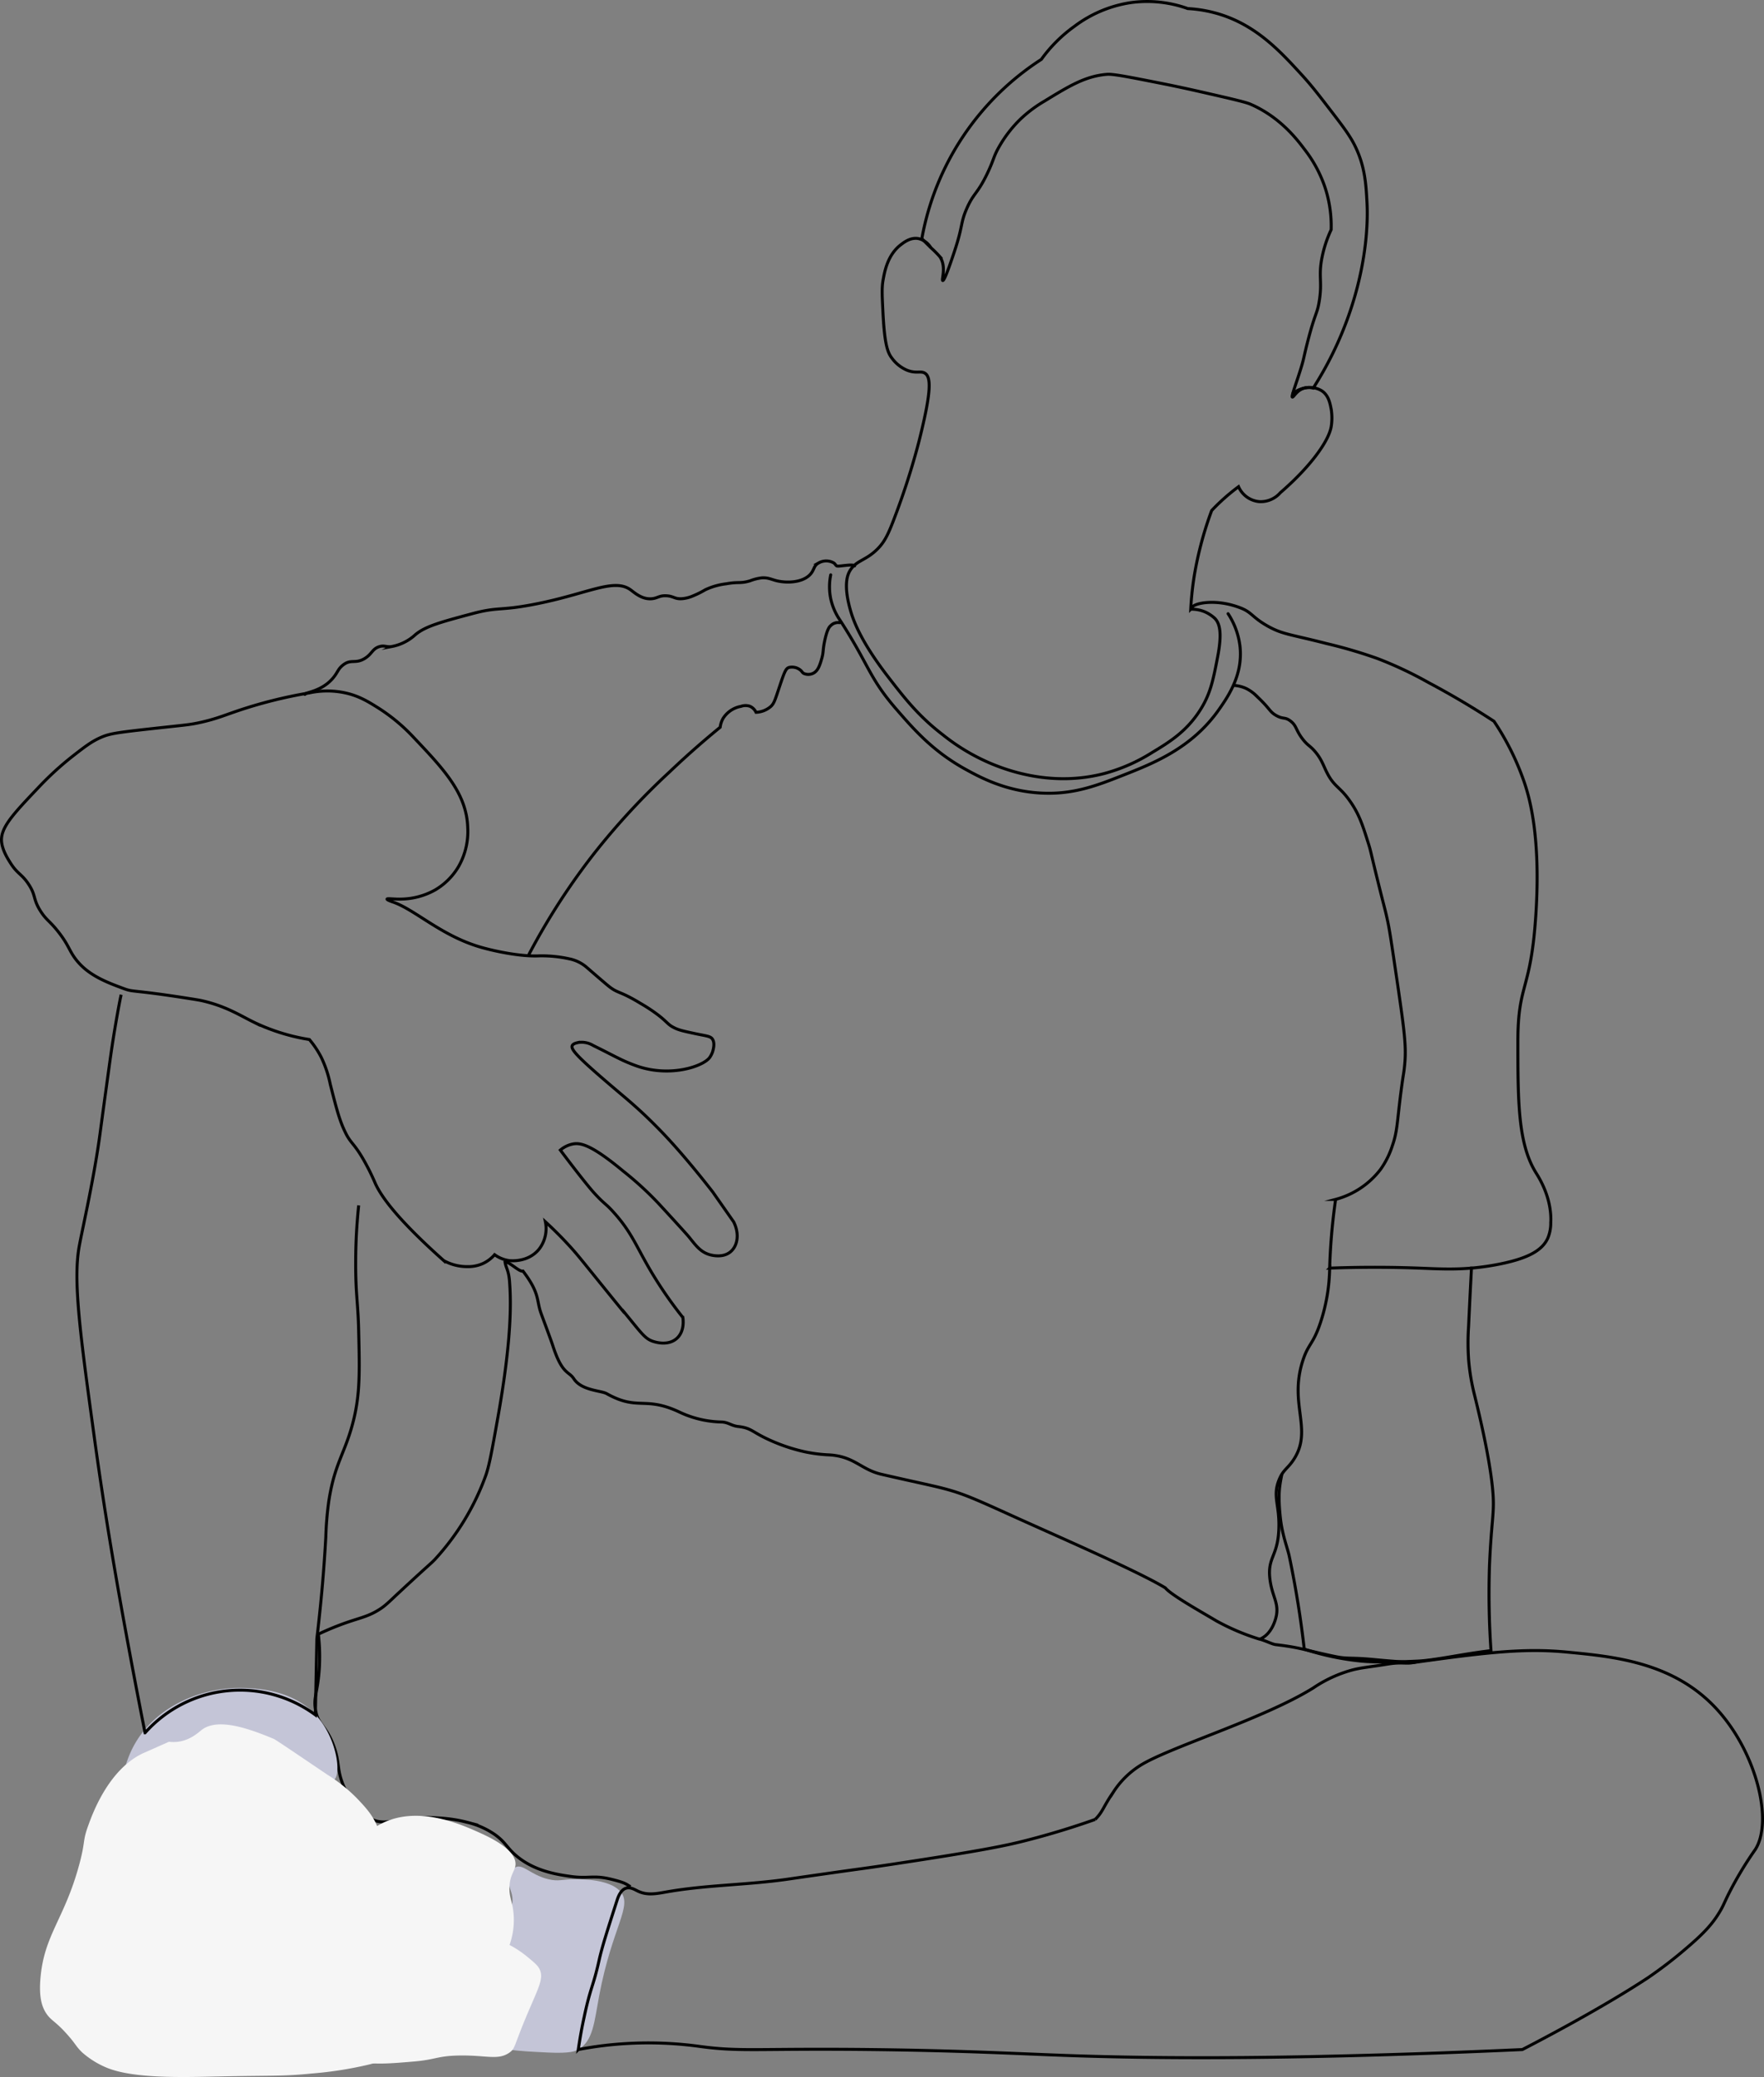 <svg xmlns="http://www.w3.org/2000/svg" viewBox="0 0 590.43 695.06"><rect x="0" y="0" width="590.43" height="695.06" fill="#808080" stroke="none"/><defs><style>.cls-1,.cls-2,.cls-3{fill:none;}.cls-1,.cls-3{stroke:#000;stroke-miterlimit:10;}.cls-1{stroke-linecap:round;}.cls-4{fill:#c4c5d7;}.cls-5{fill:#f6f6f6;}</style></defs><g id="Capa_1" data-name="Capa 1"><path class="cls-1" d="M526.5,393.5a20,20,0,0,0,0,8,20.26,20.26,0,0,0,3,7c10,15.44,9.68,19.26,19,30,5.94,6.84,12.19,14,23,20,5.1,2.81,13.44,7.3,25,8,11.09.67,19.15-2.51,28-6,10-3.94,22.92-9,32-22,3.14-4.48,8-11.67,7-21a25.28,25.28,0,0,0-4-11" transform="translate(-248.45 -201.13)"/><path class="cls-1" d="M693.5,625.5c.14-4.74.45-9.75,1-15q.43-4.12,1-8a28.05,28.05,0,0,0,15-10,28.82,28.82,0,0,0,4-8c1.74-5,1.51-7.72,3-19,.66-5,.75-4.79,1-7,.79-6.92.19-11.41-3-33-1.73-11.73-2.1-14.06-3-18-.7-3.05-.87-3.35-3-12-2.36-9.58-2.24-9.59-3-12-1.83-5.8-3-9.67-6-14-3.61-5.28-5.44-4.86-8-10-1.19-2.39-1.75-4.41-4-7-1.76-2-2.34-1.86-4-4-2.38-3.06-2-4.41-4-6s-2.49-.53-5-2c-2.18-1.28-1.85-2.07-6-6a14,14,0,0,0-4-3,11.69,11.69,0,0,0-4-1" transform="translate(-248.45 -201.13)"/><path class="cls-1" d="M647.5,404.5c0-1.31,7.38-3.29,16,0,4,1.51,3.88,3.05,9,6s7.81,2.86,20,6a160.13,160.13,0,0,1,17,5,129.53,129.53,0,0,1,17,8c5.77,3.06,13.33,7.33,22,13a87.32,87.32,0,0,1,10,20c1.74,5,5.78,18.18,4,45-1.7,25.63-6,22.53-6,42,0,20.08,0,34.24,6,44,1,1.61,5.48,8.46,5,17a12.75,12.75,0,0,1-1,5c-1.84,4-6.44,6.94-18,9-10.06,1.79-17.38,1.29-25,1-7.19-.27-17.43-.46-30,0a60.68,60.68,0,0,1-3,18c-2.53,7.68-4.11,7.12-6,13-4.72,14.64,3.48,23-3,33-2.07,3.19-3.6,3.42-5,7-2.14,5.48.24,8.06,0,16-.28,9.6-3.86,9.56-3,17,.7,6,3.27,8.17,2,13-.24.9-1.39,5.27-5,7" transform="translate(-248.45 -201.13)"/><path class="cls-1" d="M350.5,433.5c-.12-.66,5.15-.84,9-5,2.12-2.29,1.89-3.47,4-5,2.53-1.84,3.93-.14,7-2,2.54-1.54,2.52-3.27,5-4,1.59-.47,2.4.24,4,0a16,16,0,0,0,8-4c3.38-2.82,8.59-4.22,19-7,8.76-2.34,9-.93,20-3,18.39-3.44,27.26-9.12,33-5,1.24.89,3.72,3.24,7,3,2-.14,2.6-1.13,5-1s2.7,1.07,5,1a11.65,11.65,0,0,0,4-1,30.23,30.23,0,0,0,4-2,22.67,22.67,0,0,1,7-2c4.37-.78,4.66,0,8-1a15.61,15.61,0,0,1,4-1c2.15-.11,3.16.56,5,1,3.16.75,8.3.7,11-2,1.62-1.63,1.14-3,3-4a5.09,5.09,0,0,1,5,0c.59.41.47.63,1,1s5.33-.79,6,0" transform="translate(-248.45 -201.13)"/><path class="cls-1" d="M425.5,520.5c1.21-2.31,2.89-5.4,5-9a225.13,225.13,0,0,1,17-25,237.31,237.31,0,0,1,25-27c6.68-6.36,12.59-11.4,17-15a8,8,0,0,1,1-3,9,9,0,0,1,6-4,4.48,4.48,0,0,1,3,0,4.11,4.11,0,0,1,2,2h0a8,8,0,0,0,5-2c1.1-1.07,1.37-2.14,3-7,1.56-4.66,2-5.65,3-6a4.44,4.44,0,0,1,4,1c.44.42.49.71,1,1a3.73,3.73,0,0,0,3,0c1.76-.77,2.38-2.85,3-5,.66-2.32.29-2.67,1-6,.83-3.9,1.6-4.67,2-5a3.43,3.43,0,0,1,3-1" transform="translate(-248.45 -201.13)"/></g><g id="Capa_2" data-name="Capa 2"><path class="cls-2" d="M423,520a158.21,158.21,0,0,1,20-35c7.65-10,16.43-18,34-34,7.85-7.17,11.55-10,19-17,2-1.85,4.36-4.13,8-7,4-3.14,4.88-3.35,8-6,3.79-3.22,4.45-4.59,8-8a71.36,71.36,0,0,1,10-8,153.17,153.17,0,0,0,11,20c6.54,10,12.64,19.38,23,27,5.25,3.86,18.47,13.23,37,13,14.21-.18,24.61-5.93,30-9,8.6-4.89,15.51-8.82,20-17,2.85-5.19,3.5-10,8-12,3.9-1.74,8.26-.56,12,1,27.86,11.6,41,40,41,40,5.09,11,6.46,21.82,9,43,5.33,44.49,8.3,71.91-6,82-6,4.27-13.49,4.23-18,12-1,1.8-.8,2.6-2,18-.87,11.22-1.15,13.63-2,17-1.65,6.54-3,7-5,13-4,12.21.32,14.38-3,26-3,10.39-6.93,10.41-8,20-.44,4,0,6.25-1,13-1,7.14-1.83,6.93-2,11-.3,7.35,2.15,9.3,2,16a29.08,29.08,0,0,1-3,12,38,38,0,0,1-15-5c-4.2-2.51-6-4.73-10-8-3.26-2.64-7.1-5.2-17-10-25.73-12.46-49.06-19-58-24a67.2,67.2,0,0,0-14-6h0c-20.72-7.19-31.07-10.78-37-11a36.16,36.16,0,0,1-14-3c-3.35-1.5-3.82-2.38-7-4-6.05-3.08-8.21-1.85-17-4-11.7-2.87-12.35-6.19-20-6a51.88,51.88,0,0,1-9,0,41.71,41.71,0,0,1-9-2,27.19,27.19,0,0,1-7-6,30.65,30.65,0,0,1-5-9c-2.17-5.54-1.07-6-3-11-1.42-3.68-2.21-3.9-6-11,0,0-1.71-3.2-4-8-1.52-3.18-12.5-27.94-9-62C413.94,542.07,419.52,528.36,423,520Z" transform="translate(-248.45 -201.13)"/><path class="cls-3" d="M615,810c2.63-2.59,2.69-4.22,6-9a29,29,0,0,1,9-9c9.5-6.07,41.22-15.56,58-26a43.77,43.77,0,0,1,13-6c3.27-.85,5.25-.91,12-2,4.69-.75,6,0,8.5-.5-3.3-.19-7.75-.49-13-1-7.92-.77-8.88-.16-13-1-9.77-2-11.4-3-20-4-1.39-.16-3.32-1.34-6-2a75.85,75.85,0,0,1-14-6c-4.24-2.55-15.15-8.63-17-11-9.39-5.67-35.21-16.84-51-24-22-10-18-8-44-14-6.94-1.6-9-6-17.5-6.5a50.11,50.11,0,0,1-8-1,59,59,0,0,1-12-4c-6-2.71-5.93-4-10.5-4.5-2.26-.26-3.29-1.43-5.5-1.5a34.67,34.67,0,0,1-14.5-3.5c-11.4-5.21-13.51-.15-24-6-1.89-1.06-8.42-1-11-5-1.68-2.58-3.85-1.31-7-11-.77-2.37-3.62-9.91-4-11-1.53-4.39-.35-6.6-6-14-1.33.33-4.67-3.33-6-3,.3,2,1.21,2.67,1.5,6.5.43,5.72,1,18.15-4,46-1.87,10.49-2.81,15.73-4,19a83.11,83.11,0,0,1-17,28c-1.83,1.88-.91.75-13,12-3.16,3-4.12,3.86-6,5-3.94,2.39-6.63,2.58-13,5-3,1.15-5.45,2.25-7,3a63,63,0,0,1,0,15c-.64,5.2-1.51,6.58-1,10,.8,5.36,3.43,5.32,6,12,2.44,6.34.84,8.37,4,15a23.81,23.81,0,0,0,4,6,16.37,16.37,0,0,0,5,4c3.33,1.53,6.32.62,10,0,.68-.11,11.45-1.82,22,1a27.14,27.14,0,0,1,9,4c3.13,2.21,3.8,3.81,6,6,6.16,6.12,14.74,7.38,19,8,6.59,1,7.69-.53,14,1,5.11,1.24,5,1.7,6.5,2.5" transform="translate(-248.45 -201.13)"/><path class="cls-4" d="M456,834c-3.59-3.92-12.35-4-15-4-4.65,0-5.47.84-9,0-5.89-1.4-8.58-5.28-11-4-1.41.75-1.77,2.74-2,4-.55,3,1,4,1,7,0,2.81-1.09,3.54-3,9-.61,1.75-1.07,3.5-2,7-4.64,17.55-7,26.33-3,31,2.68,3.16,8.45,3.44,20,4,7.35.36,9.17-.52,10-1,5-2.87,5.35-9.24,7-18C453.38,845.69,460.44,838.85,456,834Z" transform="translate(-248.45 -201.13)"/><path class="cls-4" d="M290,794a33.58,33.58,0,0,1,4-10c7.63-12.61,22.92-18.39,36-18,4.25.13,17.13.51,25,10,6.35,7.66,7.86,19.36,5,21-1.67,1-3.86-2.06-9-5-10-5.75-23.15-6.57-33-4-7.46,2-10.93,5.29-21,6A50,50,0,0,1,290,794Z" transform="translate(-248.45 -201.13)"/><path class="cls-5" d="M421,825c-.06,2.09-1.68,3.2-2,7-.25,3,.53,4.76,1,7a25,25,0,0,1-1,13,34.83,34.83,0,0,1,6,4c2.24,1.85,3.36,2.78,4,4,1.6,3.07-.3,6.26-4,15-4.6,10.87-4.05,11.63-6,13-3.89,2.73-7.64.82-17,1-7.25.14-7.62,1.37-15,2-9.11.78-16.17,1.38-21-1-16.66-8.2-12.94-55,3-73a24.11,24.11,0,0,1,6-5c12.27-7.14,27.18-.57,33,2C411.51,815.55,421.16,819.8,421,825Z" transform="translate(-248.45 -201.13)"/><path class="cls-5" d="M284,893a29.45,29.45,0,0,1-8-5c-2.11-2-2.11-2.75-5-6-4-4.52-5.36-4.59-7-7s-2.55-5.81-2-12c1.29-14.59,8.07-19.69,13-38,2.12-7.86,1-7.54,3-13,1.36-3.79,6.63-18.43,18-24,.53-.26.61-.27,9-4a12.28,12.28,0,0,0,3,0c4.17-.52,6.84-3.11,8-4,5.8-4.44,17.43.32,24,3,.69.28,6.45,4.2,18,12a53.31,53.31,0,0,1,10,8c2.74,2.89,5.39,5.68,7,10,2.41,6.46-.45,8.39,2,14,1.94,4.45,4.09,4,8,10,2.21,3.39,1.78,3.91,5,11,4.91,10.81,6.75,11.42,8,17,.84,3.74,1.88,8.42,0,13-3.37,8.21-14,10.93-26,14a125.82,125.82,0,0,1-19,3c-10,1-13,.62-31,1C309.74,896.26,293,896.81,284,893Z" transform="translate(-248.45 -201.13)"/><path class="cls-3" d="M289,534c-.46,1.92-1.84,9.4-3,17-.38,2.51-.63,4.33-1,7-1.58,11.47-2.36,17.2-3,22-2,15.1-5.77,31.45-7,38-2.16,11.51.23,29.17,5,64,4.25,31,8.81,55.8,12,73,2,10.72,3.74,19.66,5,26a42.55,42.55,0,0,1,57-6q.25-12.75.5-25.5c1.73-14.42,2.56-25.94,3-34a108.08,108.08,0,0,1,1-12c1.92-12.53,5.29-15.8,8-26,2.5-9.43,2.33-16.85,2-31-.22-9.55-1.05-12.46-1-23,0-8,.56-14.64,1-19" transform="translate(-248.45 -201.13)"/><path class="cls-3" d="M681,333a8.81,8.81,0,0,1,4-2,7.75,7.75,0,0,1,6,1c2.12,1.52,2.6,3.95,3,6a18.06,18.06,0,0,1,0,6c-.91,4.91-7,13.37-17,22a8.73,8.73,0,0,1-7,3,8.41,8.41,0,0,1-7-5,67.23,67.23,0,0,0-6,5c-1.08,1-2.08,2-3,3a118.17,118.17,0,0,0-4,13c-1.25,5.07-1.84,8.93-2,10-.57,3.83-.86,7.21-1,10a11.43,11.43,0,0,1,5,1,12.22,12.22,0,0,1,3,2c1.89,1.84,2.46,5.42,1,13-1.5,7.75-2.4,12.45-6,18-4.62,7.13-10.42,10.63-16,14a58.17,58.17,0,0,1-16,7c-17.48,4.54-32.32-1.14-37-3a68.13,68.13,0,0,1-17-10c-8-6.14-12.58-12-18-19-9.72-12.52-12.07-19.62-13-23-2.34-8.48-.8-11.71,0-13,2.09-3.37,5.14-3.22,9-7,2.53-2.48,3.75-5,6-11a244.69,244.69,0,0,0,8-25c4.28-17,4.13-21.71,2-23-1.41-.86-2.93.25-6-1a12.08,12.08,0,0,1-5-4c-1.31-1.7-2.44-4.06-3-15-.29-5.69-.44-8.53,0-11,.56-3.2,1.6-8.65,6-12,1.17-.89,3.36-2.56,6-2a6.63,6.63,0,0,1,4,3" transform="translate(-248.45 -201.13)"/><path class="cls-3" d="M741,625c-.29,5.45-.64,12.19-1,20a80.76,80.76,0,0,0,0,11,71.25,71.25,0,0,0,2,12c1.29,5.27,4.9,20,6,31,.85,8.51-.31,9.59-1,26a281.16,281.16,0,0,0,.5,28.5c-9.7,1.14-18.38,3.2-24.5,3.5-12.42.6-17.35.16-19,0a89,89,0,0,1-19-4c-1.11-9.76-2.72-20.13-5-31-.62-3-2.35-7-3-13-.85-7.91-.26-10.61.5-14.5" transform="translate(-248.45 -201.13)"/><path class="cls-3" d="M557,281a90.43,90.43,0,0,1,40-60,47.9,47.9,0,0,1,11-11,41.63,41.63,0,0,1,19-8,40.24,40.24,0,0,1,19,2,44.23,44.23,0,0,1,11,2c12.2,3.88,20,12.37,27,20,3.3,3.59,5.68,6.69,9,11,4.82,6.26,7.23,9.39,9,13,3.3,6.73,3.67,12.7,4,19,.15,2.84.62,14.77-4,31a117.26,117.26,0,0,1-14,31,5.83,5.83,0,0,0-3,0c-2.57.73-3.6,3.21-4,3s1.41-4.77,3-10c.91-3,.78-3.18,2-8,2.65-10.44,3.25-9.47,4-14,1.13-6.85-.38-8.31,1-15a40.65,40.65,0,0,1,3-9,41.22,41.22,0,0,0-2-14,42.94,42.94,0,0,0-7-13c-2.52-3.36-8.22-10.77-18-15-1.69-.73-6.46-1.82-16-4-7.17-1.64-12.28-2.66-14-3-10.66-2.11-16-3.16-18-3-7.26.59-12.65,3.89-21,9a43.57,43.57,0,0,0-8,6,41.75,41.75,0,0,0-7,9c-2.1,3.63-1.76,4.28-4,9-3.42,7.19-4.63,6.55-7,12-2.12,4.87-1.17,5.43-4,14-2.77,8.4-3.68,10.08-4,10-.52-.13,1.34-4.7-1-8a34.19,34.19,0,0,0-3-3C558.72,282.74,557.69,281.7,557,281Z" transform="translate(-248.45 -201.13)"/><path class="cls-3" d="M615,810c-5.31,1.88-13.22,4.5-23,7-6.33,1.62-13.93,3.32-45,8-12.67,1.91-5.47.73-35,5-12.93,1.87-26.1,1.89-39,4-4.3.7-7.54,1.63-11,0-1.14-.54-2.52-1.46-4-1-1.86.58-2.67,3-3,4-3.34,10.38-5,15.58-6,20-2,9.07-2.85,8.86-5,19-1,4.52-1.59,8.32-2,11a123.33,123.33,0,0,1,16-2,125.35,125.35,0,0,1,25,1c13.67,1.81,19.07.57,57,1,30.87.35,49.5,1.42,66,2,29.87,1.06,77,1.39,152-2,4.87-2.51,26.24-13.62,42-24a145.4,145.4,0,0,0,13-10c5.72-4.88,8.6-8,11-12,1.28-2.12,1.42-2.81,3-6a119.41,119.41,0,0,1,9-15c6-9.56.3-32.57-13-47-14.37-15.59-34.21-17.49-50-19-14-1.34-26.15-.06-51.5,3.5" transform="translate(-248.45 -201.13)"/><path class="cls-3" d="M352,433a154.53,154.53,0,0,0-24,6c-4.65,1.58-7.53,2.83-13,4-3.37.72-4.59.74-16,2-12,1.33-14.07,1.68-17,3s-5,2.89-9,6a103.89,103.89,0,0,0-12,11c-8.38,8.81-12.56,13.31-12,18,.34,2.83,2.05,5.5,3,7,2.33,3.66,3.69,3.52,6,7,2.58,3.9,1.38,4.84,4,9,2,3.13,3,3.18,6,7s3.46,5.66,5,8c4.09,6.22,10.77,8.7,17,11,3.2,1.18,2.63.31,20,3,3.33.52,5,.78,6,1,7.87,1.78,12.54,4.78,17,7a66.77,66.77,0,0,0,19,6,31.24,31.24,0,0,1,4,6,38.24,38.24,0,0,1,3,9c2,7.8,3,11.9,5,16,1.79,3.74,2.88,3.61,6,9a73.86,73.86,0,0,1,4,8c2,4.53,7.5,12.2,23,26a16.3,16.3,0,0,0,8,2,12,12,0,0,0,5-1,11.52,11.52,0,0,0,4-3,11,11,0,0,0,5,2c.32,0,6.32.71,10-4a11.26,11.26,0,0,0,2-9c3.59,3.29,6.28,6.13,8,8,2.89,3.16,4.15,4.85,14,17,8.92,11,.91,1,5,6,5.25,6.41,6.35,8.1,9,9,.58.19,5,1.7,8-1,2.74-2.49,2.07-6.62,2-7a136.8,136.8,0,0,1-11-16c-4.67-8-6.24-12.57-12-19-3-3.38-3.11-2.69-7-7,0,0-2.9-3.21-11-14a9.35,9.35,0,0,1,4-2c2.62-.56,6.16,0,17,9a109.83,109.83,0,0,1,12,11c9.11,9.89,10,11,10,11,2.31,2.88,3.9,5.12,7,6,.9.26,4.52,1.13,7-1s2.93-6.2,1-10l-7-10c-2.44-3.14-9.81-12.52-17-20-2.56-2.66-5-5-5-5-3.66-3.5-6.43-5.83-9-8-14.05-11.88-16.67-14.66-16-16,.31-.61,1.24-.83,2-1a7.47,7.47,0,0,1,5,1c4.63,2.27,7.58,3.88,10,5,0,0,2.55,1.18,5,2,11.07,3.68,21.88-.06,24-3a7.83,7.83,0,0,0,1-2c.11-.44.81-2.58,0-4-.67-1.17-1.95-1.13-6-2-3.6-.77-5.4-1.15-7-2-2-1-2.13-1.74-5-4a55.18,55.18,0,0,0-6-4c-7.43-4.52-7.6-3.23-11-6-1.32-1.08-5.41-4.62-7-6a12.75,12.75,0,0,0-6-3,43,43,0,0,0-10-1c-6.16.32-15.23-1.58-20-3-13.07-3.89-21.67-12.49-29-15-.34-.12-2.06-.69-2-1s2.66.11,5,0a24,24,0,0,0,11-3,22,22,0,0,0,8-8,23.69,23.69,0,0,0,3-13c-.38-11.39-8.07-19.51-18-30a60.44,60.44,0,0,0-12-10c-3.3-2.07-6.42-4-11-5A28.41,28.41,0,0,0,352,433Z" transform="translate(-248.45 -201.13)"/></g></svg>